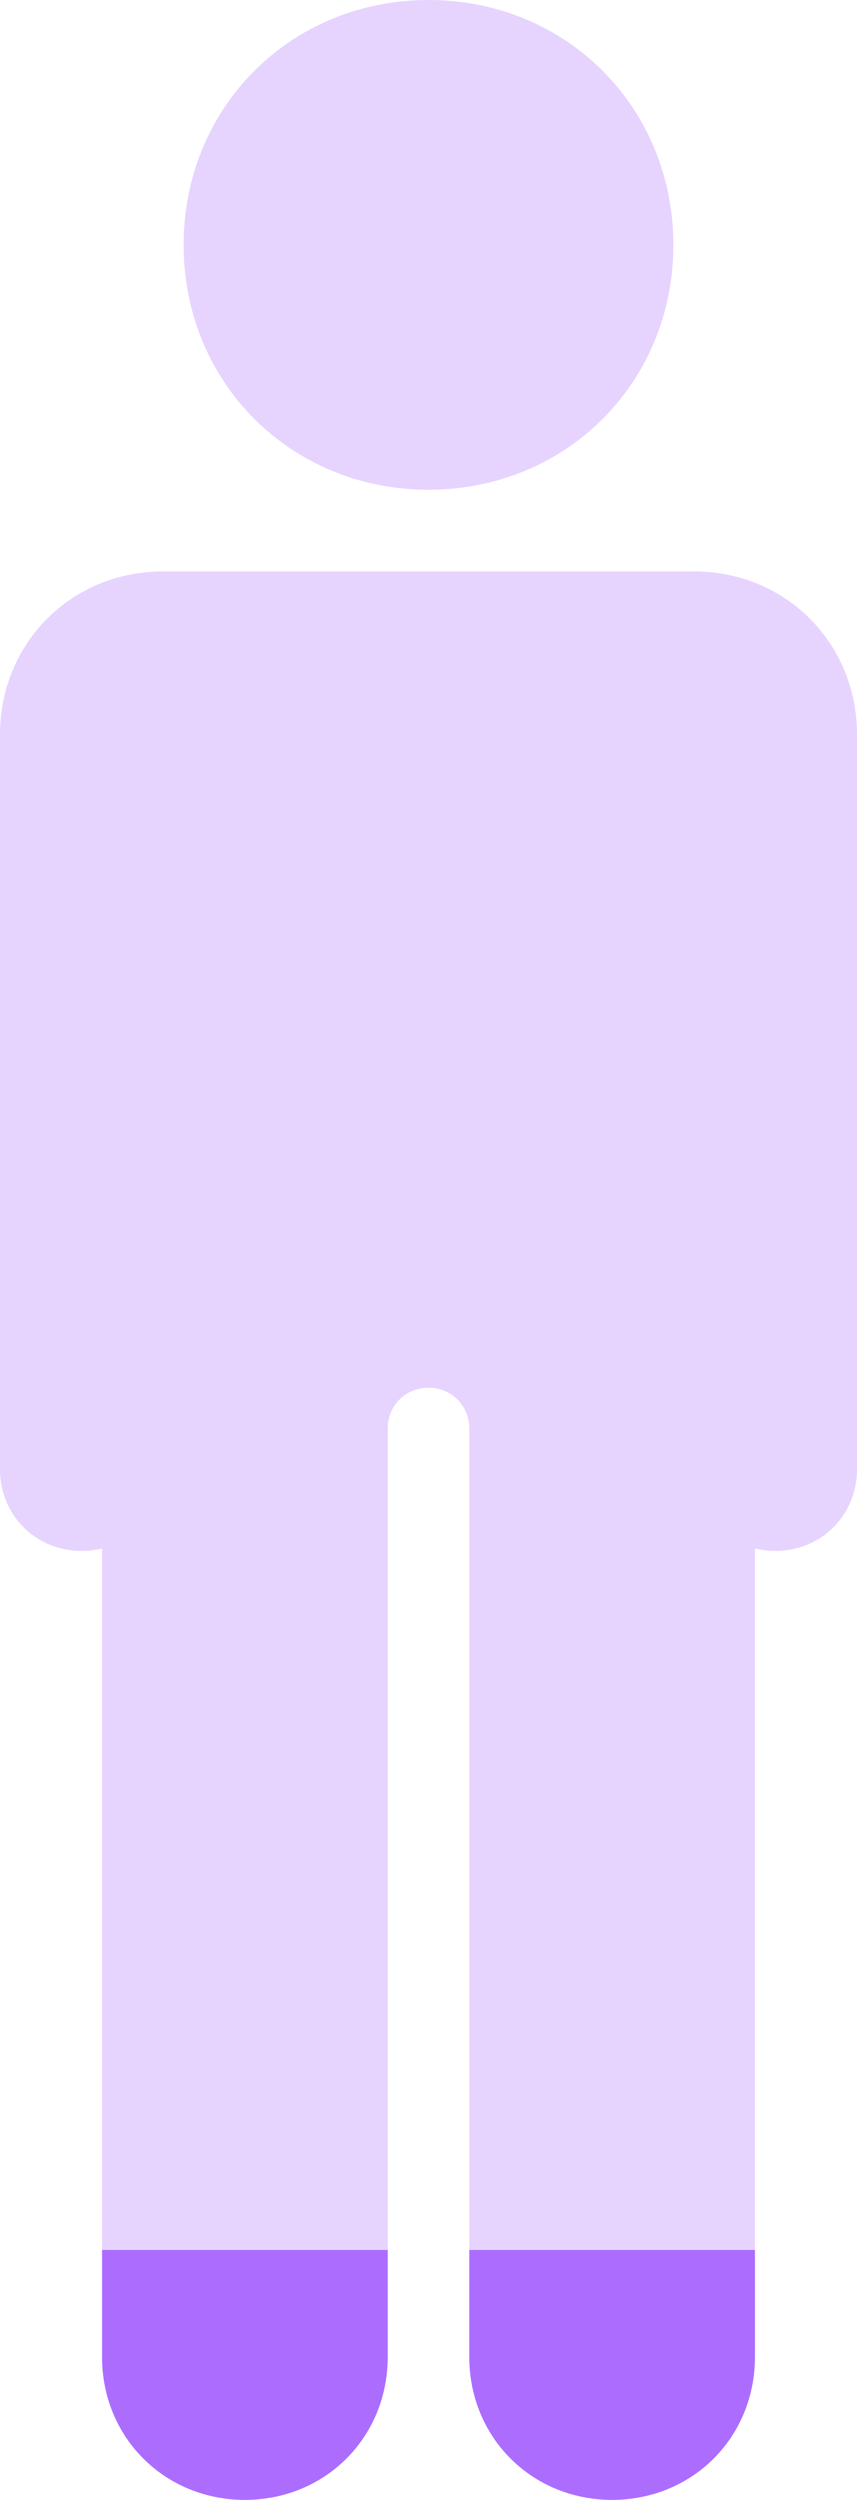 <svg width="12" height="35" viewBox="0 0 12 35" fill="none" xmlns="http://www.w3.org/2000/svg">
<path d="M6 0C4.071 0 2.571 1.5 2.571 3.429C2.571 5.357 4.071 6.857 6 6.857C7.929 6.857 9.429 5.357 9.429 3.429C9.429 1.5 7.929 0 6 0Z" fill="#E6D4FF"/>
<path d="M2.286 8C1 8 0 9 0 10.286V20.571C0 21.214 0.5 21.714 1.143 21.714C1.242 21.714 1.338 21.702 1.429 21.68L1.429 31.5H5.429L5.429 20C5.429 19.679 5.679 19.429 6 19.429C6.321 19.429 6.571 19.679 6.571 20L6.571 31.5H10.571L10.571 21.68C10.662 21.702 10.758 21.714 10.857 21.714C11.5 21.714 12 21.214 12 20.571V10.286C12 9 11 8 9.714 8H2.286Z" fill="#E6D4FF"/>
<path d="M1.429 33C1.429 34.125 2.304 35 3.429 35C4.554 35 5.429 34.125 5.429 33V31.5H1.429V33Z" fill="#AC6DFF"/>
<path d="M6.571 33C6.571 34.125 7.446 35 8.571 35C9.696 35 10.571 34.125 10.571 33V31.5H6.571V33Z" fill="#AC6DFF"/>
</svg>
